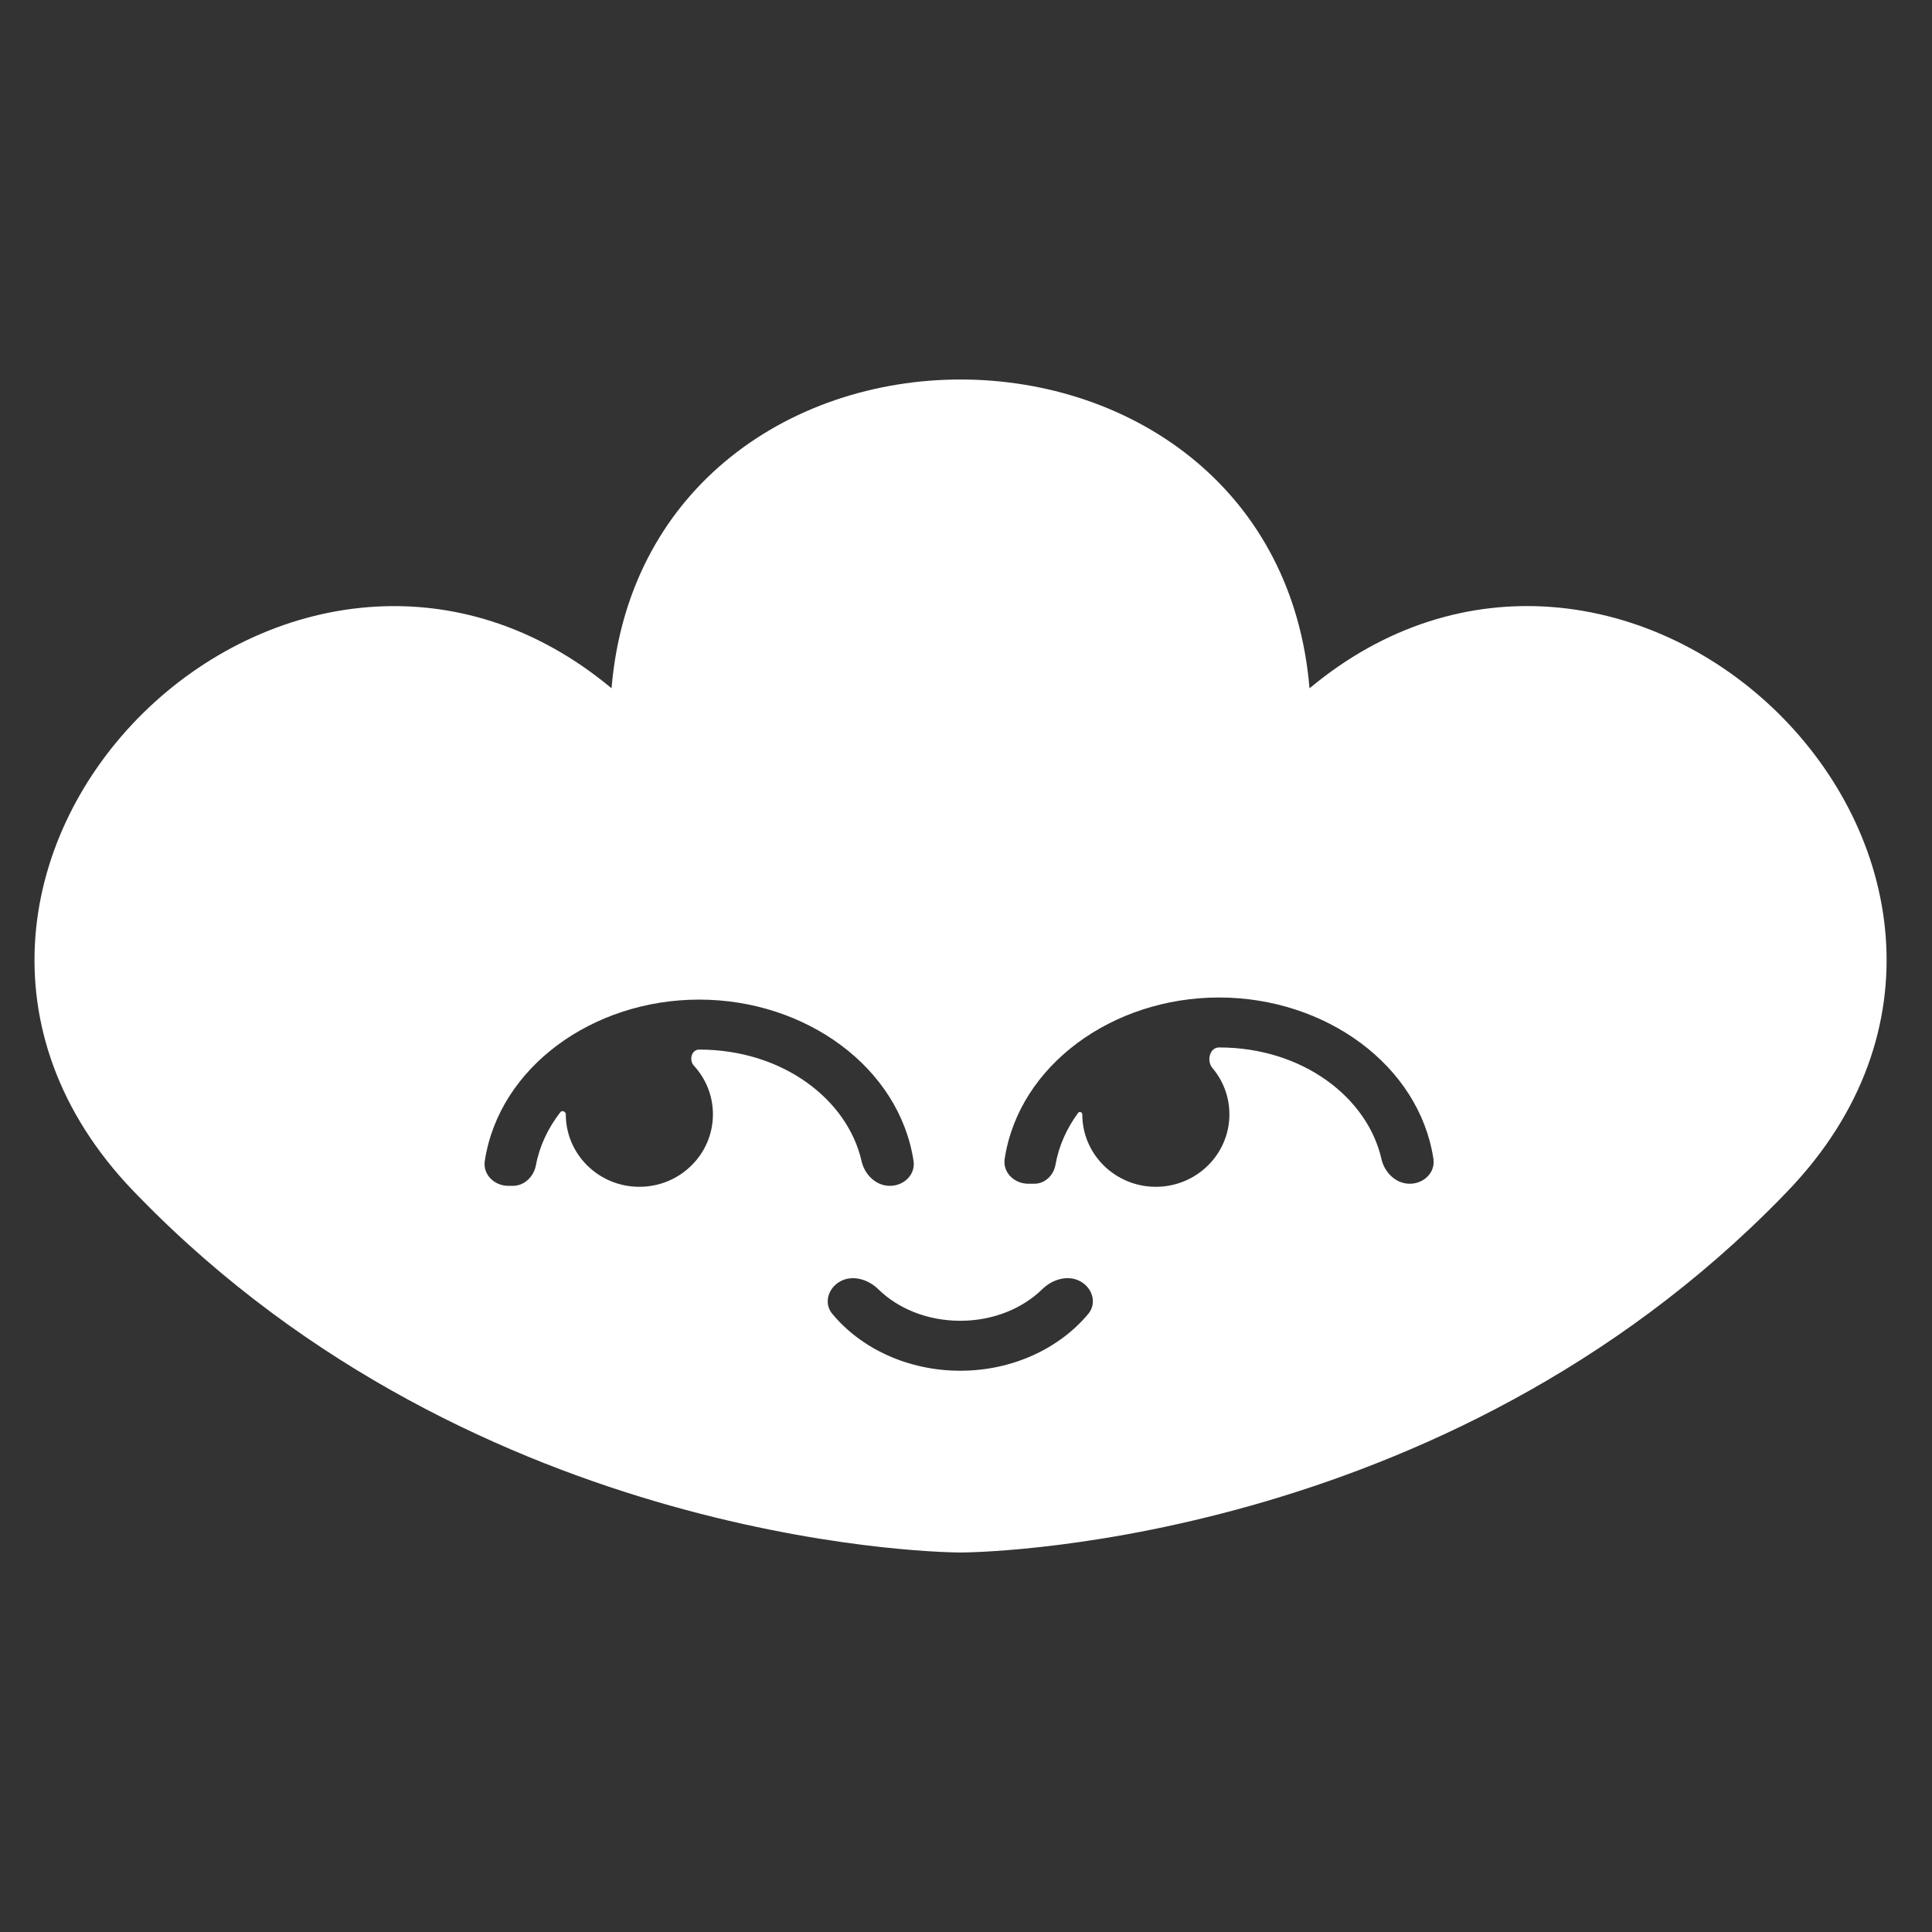 <svg width="112" height="112" viewBox="0 0 112 112" fill="none" xmlns="http://www.w3.org/2000/svg">
<rect x="0" y="0" width="112" height="112" fill="#333333" stroke="none"/>
<path fill-rule="evenodd" clip-rule="evenodd" d="M75.914 39.903C80.315 36.231 85.225 34.834 89.934 35.187C94.957 35.564 99.605 37.918 103.077 41.338C106.548 44.758 108.933 49.333 109.315 54.27C109.7 59.252 108.032 64.47 103.634 69.049C103.232 69.471 102.821 69.887 102.401 70.298C82.453 89.948 55.956 90 55.684 90H55.683C55.548 90 28.966 89.999 8.967 70.296L8.962 70.291C8.549 69.882 8.143 69.47 7.742 69.056L7.739 69.052C3.339 64.477 1.669 59.26 2.053 54.278C2.434 49.342 4.817 44.767 8.288 41.345C11.758 37.924 16.406 35.568 21.43 35.19C26.138 34.835 31.049 36.23 35.452 39.9C35.926 34.24 38.392 29.834 41.973 26.806C45.792 23.575 50.769 22 55.683 22C60.598 22 65.574 23.575 69.393 26.806C72.974 29.835 75.441 34.241 75.914 39.903ZM56.596 88.008L56.596 87.983H56.597L56.596 88.008ZM54.77 88.008L54.769 87.983H54.771L54.77 88.008ZM70.67 60.722C70.124 60.722 69.935 61.499 70.283 61.91C70.899 62.639 71.27 63.576 71.27 64.599C71.27 66.919 69.361 68.8 67.006 68.8C64.65 68.8 62.741 66.919 62.741 64.599C62.741 64.475 62.577 64.413 62.502 64.513C61.83 65.424 61.376 66.445 61.189 67.518C61.084 68.122 60.586 68.623 59.959 68.623H59.614C58.796 68.623 58.122 67.97 58.242 67.179C59.069 61.758 64.493 57.826 70.67 57.826C76.847 57.826 82.27 61.758 83.097 67.179C83.217 67.97 82.543 68.623 81.726 68.623C80.908 68.623 80.261 67.966 80.083 67.186C79.275 63.632 75.527 60.722 70.67 60.722ZM32.8 64.599C32.8 64.435 32.584 64.347 32.483 64.477C31.764 65.402 31.274 66.448 31.067 67.552C30.944 68.203 30.406 68.745 29.729 68.745H29.475C28.658 68.745 27.983 68.092 28.104 67.301C28.931 61.877 34.354 57.948 40.531 57.948C46.708 57.948 52.132 61.877 52.959 67.301C53.079 68.092 52.405 68.745 51.587 68.745C50.77 68.745 50.123 68.089 49.945 67.308C49.137 63.753 45.389 60.845 40.531 60.845C40.09 60.845 39.928 61.456 40.224 61.776C40.91 62.522 41.329 63.512 41.329 64.599C41.329 66.919 39.42 68.8 37.064 68.8C34.709 68.8 32.8 66.919 32.8 64.599ZM60.427 74.731C61.005 74.165 61.898 73.89 62.615 74.273C63.333 74.657 63.605 75.547 63.088 76.167C61.404 78.184 58.678 79.463 55.672 79.463C52.667 79.463 49.935 78.198 48.249 76.165C47.734 75.544 48.01 74.654 48.728 74.273C49.447 73.892 50.339 74.171 50.915 74.737C52.027 75.829 53.713 76.567 55.672 76.567C57.626 76.567 59.314 75.821 60.427 74.731Z" fill="white"/>
</svg>

